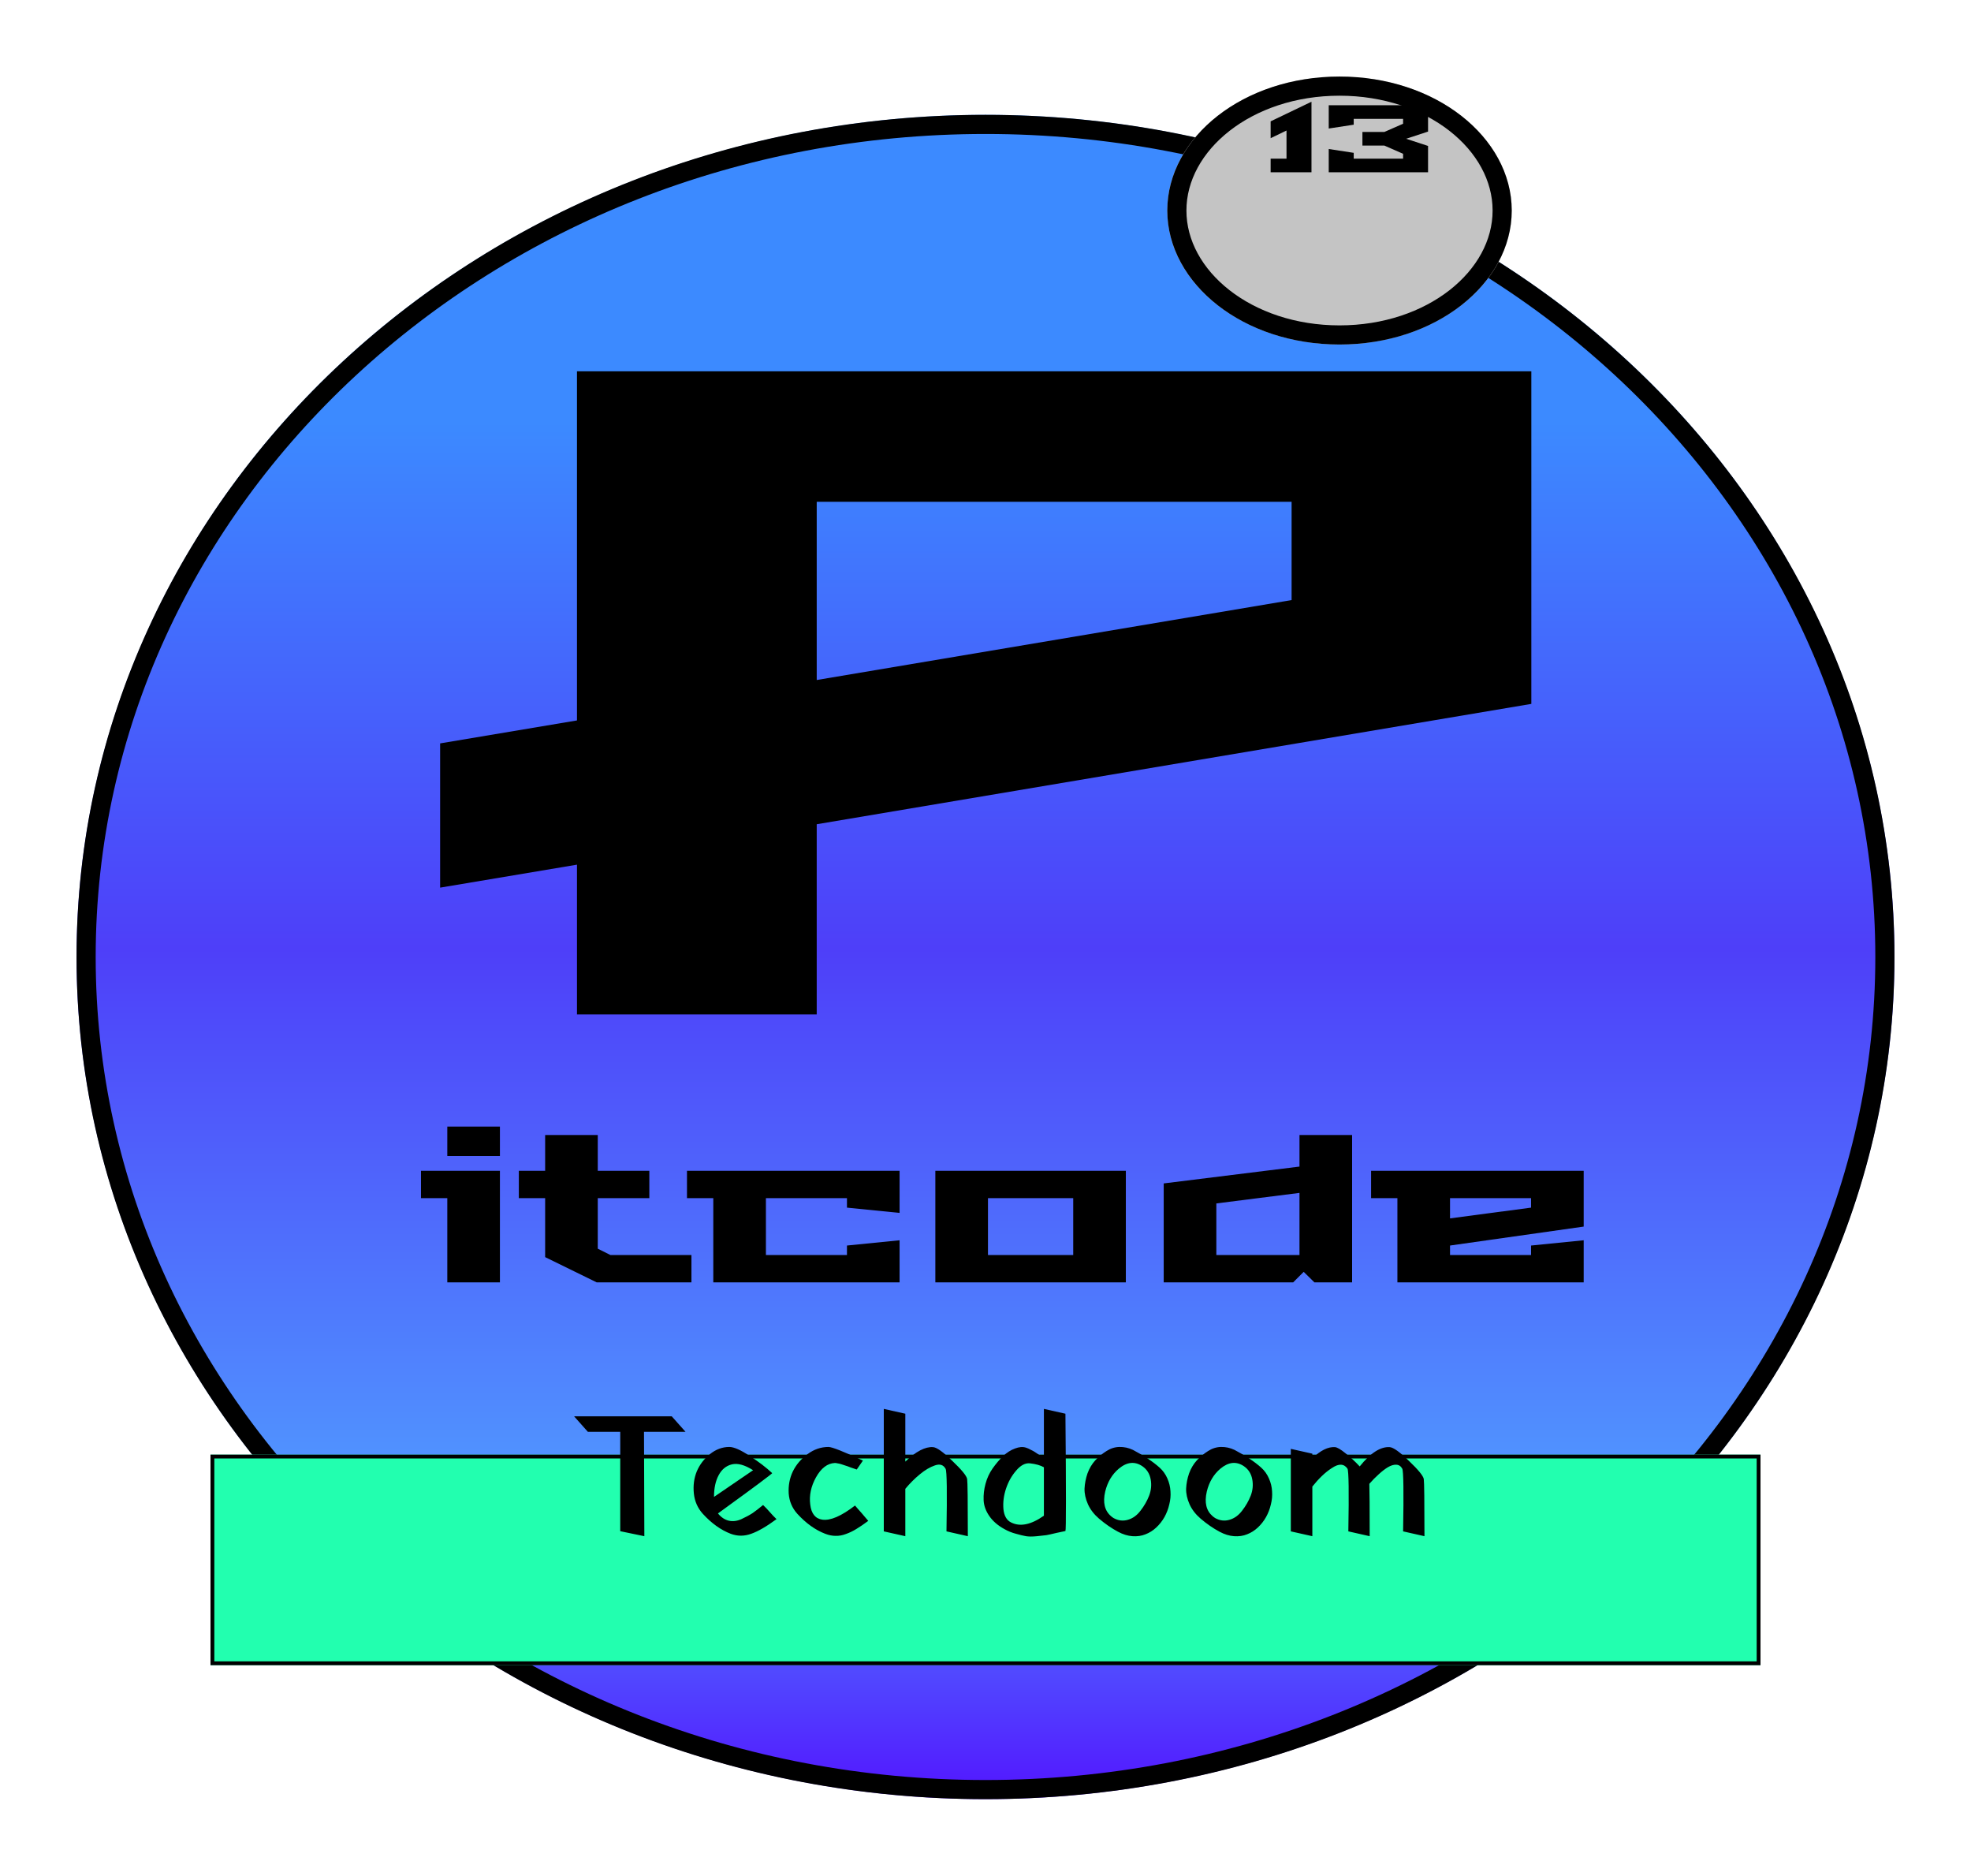 <svg width="103" height="98" viewBox="0 0 103 98" fill="none" xmlns="http://www.w3.org/2000/svg">
<g filter="url(#filter0_d)">
<ellipse cx="51.5" cy="46" rx="47.5" ry="44" fill="url(#paint0_linear)"/>
<path d="M98.5 46C98.5 69.989 77.494 89.5 51.5 89.5C25.506 89.5 4.5 69.989 4.5 46C4.5 22.011 25.506 2.5 51.5 2.5C77.494 2.5 98.5 22.011 98.5 46Z" stroke="black"/>
</g>
<path d="M23 46.376V38.84L30.152 37.64V19.4H80.024V36.776L42.68 43.064V53H30.152V45.176L23 46.376ZM42.68 35.528L67.496 31.352V26.216H42.68V35.528Z" fill="black"/>
<path d="M22 62.6V61.17H26.125V67H23.375V62.6H22ZM23.375 60.4V58.86H26.125V60.4H23.375ZM27.113 62.6V61.17H28.488V59.3H31.238V61.17H33.933V62.6H31.238V65.24L31.898 65.57H36.133V67H31.183L28.488 65.68V62.6H27.113ZM35.9 62.6V61.17H47.01V63.37L44.26 63.095V62.6H40.025V65.57H44.26V65.075L47.01 64.8V67H37.275V62.6H35.9ZM48.879 67V61.17H58.834V67H48.879ZM51.629 65.57H56.084V62.6H51.629V65.57ZM60.813 67V61.83L67.908 60.95V59.3H70.658V67H68.689L68.128 66.45L67.578 67H60.813ZM63.563 65.57H67.908V62.325L63.563 62.875V65.57ZM71.65 62.6V61.17H82.76V64.085L75.775 65.075V65.57H80.01V65.075L82.76 64.8V67H73.025V62.6H71.65ZM75.775 63.656L80.01 63.095V62.6H75.775V63.656Z" fill="black"/>
<g filter="url(#filter1_d)">
<ellipse cx="70" cy="7" rx="9" ry="7" fill="#C4C4C4"/>
<path d="M78.5 7C78.5 10.48 74.819 13.5 70 13.5C65.181 13.5 61.5 10.48 61.5 7C61.5 3.52 65.181 0.5 70 0.5C74.819 0.5 78.5 3.52 78.5 7Z" stroke="black"/>
</g>
<path d="M66.4 9V8.29H67.23V6.82L66.4 7.22V6.34L68.535 5.315V9H66.4ZM69.437 9V7.785L70.742 7.985V8.29H73.322V8.035L72.342 7.605H71.197V6.895H72.342L73.322 6.465V6.21H70.742V6.515L69.437 6.715V5.5H74.627V6.875L73.482 7.25L74.627 7.625V9H69.437Z" fill="black"/>
<g filter="url(#filter2_d)">
<path d="M11 72H92V83H11V72Z" fill="#22FFAF"/>
<path d="M11.1 72.1H91.9V82.9H11.1V72.1Z" stroke="black" stroke-width="0.2"/>
</g>
<path d="M30.72 74.807L30 73.997H35.103L35.823 74.807H33.654L33.672 80.261L32.412 80V74.807H30.72ZM37.312 78.209L39.355 76.814C38.923 76.538 38.554 76.436 38.248 76.508C37.948 76.58 37.717 76.769 37.555 77.075C37.393 77.375 37.312 77.753 37.312 78.209ZM37.519 79.073C37.687 79.277 37.876 79.403 38.086 79.451C38.296 79.499 38.515 79.472 38.743 79.37C38.977 79.262 39.172 79.157 39.328 79.055C39.484 78.947 39.667 78.806 39.877 78.632L40.057 78.812C40.171 78.938 40.285 79.064 40.399 79.19L40.579 79.37C40.057 79.754 39.616 80.009 39.256 80.135C38.896 80.267 38.539 80.267 38.185 80.135C37.669 79.937 37.183 79.589 36.727 79.091C36.457 78.791 36.301 78.437 36.259 78.029C36.217 77.615 36.268 77.231 36.412 76.877C36.562 76.523 36.79 76.223 37.096 75.977C37.408 75.725 37.747 75.599 38.113 75.599C38.353 75.599 38.707 75.755 39.175 76.067C39.649 76.373 40.042 76.673 40.354 76.967C40.348 76.985 40.108 77.171 39.634 77.525C39.166 77.873 38.695 78.218 38.221 78.56L37.519 79.073ZM45.095 76.31L44.771 76.778C44.681 76.748 44.576 76.712 44.456 76.67C44.336 76.622 44.243 76.589 44.177 76.571C44.111 76.547 44.039 76.523 43.961 76.499C43.883 76.475 43.817 76.46 43.763 76.454C43.715 76.442 43.67 76.436 43.628 76.436C43.238 76.454 42.908 76.706 42.638 77.192C42.38 77.66 42.281 78.131 42.341 78.605C42.395 79.079 42.605 79.343 42.971 79.397C43.397 79.457 43.967 79.211 44.681 78.659L44.852 78.857C44.972 78.989 45.089 79.124 45.203 79.262L45.374 79.46C45.14 79.634 44.933 79.775 44.753 79.883C44.579 79.991 44.399 80.078 44.213 80.144C44.027 80.216 43.844 80.249 43.664 80.243C43.49 80.243 43.31 80.207 43.124 80.135C42.608 79.937 42.122 79.589 41.666 79.091C41.396 78.791 41.246 78.437 41.216 78.029C41.192 77.615 41.264 77.231 41.432 76.877C41.606 76.523 41.861 76.223 42.197 75.977C42.533 75.725 42.899 75.599 43.295 75.599C43.481 75.599 44.081 75.836 45.095 76.31ZM47.31 73.862V76.364C47.868 75.83 48.351 75.578 48.759 75.608C48.951 75.62 49.287 75.86 49.767 76.328C50.253 76.79 50.511 77.105 50.541 77.273C50.565 77.429 50.577 78.425 50.577 80.261L49.461 80.009C49.497 77.951 49.482 76.862 49.416 76.742C49.302 76.532 49.116 76.472 48.858 76.562C48.606 76.646 48.342 76.802 48.066 77.03C47.796 77.252 47.544 77.504 47.31 77.786V80.261L46.185 80.009V73.61L47.31 73.862ZM52.833 79.541C53.307 79.781 53.88 79.664 54.552 79.19V76.661C54.378 76.559 54.135 76.49 53.823 76.454C53.577 76.43 53.337 76.556 53.103 76.832C52.869 77.102 52.692 77.417 52.572 77.777C52.452 78.137 52.407 78.494 52.437 78.848C52.473 79.196 52.605 79.427 52.833 79.541ZM54.552 73.61L55.677 73.862C55.713 77.912 55.713 79.955 55.677 79.991C55.647 79.997 55.491 80.03 55.209 80.09C54.933 80.156 54.756 80.195 54.678 80.207C54.6 80.219 54.438 80.237 54.192 80.261C53.952 80.285 53.76 80.285 53.616 80.261C53.478 80.237 53.304 80.195 53.094 80.135C52.884 80.081 52.683 80 52.491 79.892C52.149 79.706 51.885 79.478 51.699 79.208C51.513 78.938 51.414 78.662 51.402 78.38C51.39 78.098 51.423 77.813 51.501 77.525C51.579 77.231 51.702 76.964 51.87 76.724C52.044 76.478 52.227 76.262 52.419 76.076C52.617 75.89 52.824 75.758 53.04 75.68C53.256 75.596 53.448 75.581 53.616 75.635C53.694 75.659 53.775 75.695 53.859 75.743C53.949 75.785 54.021 75.824 54.075 75.86C54.135 75.896 54.216 75.95 54.318 76.022C54.426 76.094 54.504 76.145 54.552 76.175V73.61ZM59.7 76.607C59.303 76.337 58.892 76.379 58.467 76.733C58.112 77.033 57.876 77.432 57.755 77.93C57.623 78.5 57.725 78.929 58.062 79.217C58.103 79.253 58.148 79.286 58.197 79.316C58.437 79.448 58.682 79.478 58.934 79.406C59.193 79.334 59.414 79.175 59.6 78.929C59.792 78.683 59.943 78.422 60.05 78.146C60.158 77.864 60.185 77.579 60.132 77.291C60.078 76.997 59.934 76.769 59.7 76.607ZM60.599 76.679C60.773 76.835 60.908 77.024 61.005 77.246C61.1 77.462 61.154 77.684 61.166 77.912C61.184 78.14 61.163 78.371 61.103 78.605C61.05 78.839 60.965 79.058 60.852 79.262C60.737 79.466 60.593 79.649 60.419 79.811C60.252 79.967 60.066 80.084 59.861 80.162C59.657 80.246 59.429 80.279 59.178 80.261C58.931 80.243 58.679 80.165 58.422 80.027C58.086 79.847 57.755 79.619 57.431 79.343C57.173 79.121 56.981 78.872 56.855 78.596C56.73 78.314 56.669 78.041 56.675 77.777C56.688 77.513 56.739 77.249 56.828 76.985C56.925 76.721 57.059 76.493 57.233 76.301C57.413 76.109 57.608 75.947 57.819 75.815C58.029 75.677 58.254 75.605 58.493 75.599C58.739 75.593 58.977 75.644 59.205 75.752C59.786 76.058 60.252 76.367 60.599 76.679ZM65.008 76.607C64.612 76.337 64.201 76.379 63.775 76.733C63.421 77.033 63.184 77.432 63.064 77.93C62.932 78.5 63.034 78.929 63.37 79.217C63.412 79.253 63.457 79.286 63.505 79.316C63.745 79.448 63.991 79.478 64.243 79.406C64.501 79.334 64.723 79.175 64.909 78.929C65.101 78.683 65.251 78.422 65.359 78.146C65.467 77.864 65.494 77.579 65.44 77.291C65.386 76.997 65.242 76.769 65.008 76.607ZM65.908 76.679C66.082 76.835 66.217 77.024 66.313 77.246C66.409 77.462 66.463 77.684 66.475 77.912C66.493 78.14 66.472 78.371 66.412 78.605C66.358 78.839 66.274 79.058 66.16 79.262C66.046 79.466 65.902 79.649 65.728 79.811C65.56 79.967 65.374 80.084 65.17 80.162C64.966 80.246 64.738 80.279 64.486 80.261C64.24 80.243 63.988 80.165 63.73 80.027C63.394 79.847 63.064 79.619 62.74 79.343C62.482 79.121 62.29 78.872 62.164 78.596C62.038 78.314 61.978 78.041 61.984 77.777C61.996 77.513 62.047 77.249 62.137 76.985C62.233 76.721 62.368 76.493 62.542 76.301C62.722 76.109 62.917 75.947 63.127 75.815C63.337 75.677 63.562 75.605 63.802 75.599C64.048 75.593 64.285 75.644 64.513 75.752C65.095 76.058 65.56 76.367 65.908 76.679ZM68.58 75.95V76.193C69.006 75.779 69.399 75.584 69.759 75.608C69.873 75.614 70.059 75.722 70.317 75.932C70.575 76.136 70.821 76.364 71.055 76.616C71.619 75.914 72.141 75.578 72.621 75.608C72.813 75.62 73.149 75.86 73.629 76.328C74.115 76.79 74.373 77.105 74.403 77.273C74.427 77.429 74.439 78.425 74.439 80.261L73.323 80.009C73.359 77.945 73.344 76.853 73.278 76.733C73.206 76.601 73.101 76.532 72.963 76.526C72.831 76.52 72.684 76.565 72.522 76.661C72.366 76.757 72.207 76.88 72.045 77.03C71.883 77.174 71.721 77.339 71.559 77.525C71.571 77.855 71.577 78.767 71.577 80.261L70.461 80.009C70.497 77.945 70.482 76.853 70.416 76.733C70.326 76.601 70.212 76.532 70.074 76.526C69.942 76.52 69.786 76.577 69.606 76.697C69.426 76.811 69.249 76.952 69.075 77.12C68.907 77.282 68.742 77.465 68.58 77.669V80.261L67.455 80.009V75.698L68.58 75.95Z" fill="black"/>
<defs>
<filter id="filter0_d" x="0" y="2" width="103" height="96" filterUnits="userSpaceOnUse" color-interpolation-filters="sRGB">
<feFlood flood-opacity="0" result="BackgroundImageFix"/>
<feColorMatrix in="SourceAlpha" type="matrix" values="0 0 0 0 0 0 0 0 0 0 0 0 0 0 0 0 0 0 127 0" result="hardAlpha"/>
<feOffset dy="4"/>
<feGaussianBlur stdDeviation="2"/>
<feComposite in2="hardAlpha" operator="out"/>
<feColorMatrix type="matrix" values="0 0 0 0 0 0 0 0 0 0 0 0 0 0 0 0 0 0 0.25 0"/>
<feBlend mode="normal" in2="BackgroundImageFix" result="effect1_dropShadow"/>
<feBlend mode="normal" in="SourceGraphic" in2="effect1_dropShadow" result="shape"/>
</filter>
<filter id="filter1_d" x="57" y="0" width="26" height="22" filterUnits="userSpaceOnUse" color-interpolation-filters="sRGB">
<feFlood flood-opacity="0" result="BackgroundImageFix"/>
<feColorMatrix in="SourceAlpha" type="matrix" values="0 0 0 0 0 0 0 0 0 0 0 0 0 0 0 0 0 0 127 0" result="hardAlpha"/>
<feOffset dy="4"/>
<feGaussianBlur stdDeviation="2"/>
<feComposite in2="hardAlpha" operator="out"/>
<feColorMatrix type="matrix" values="0 0 0 0 0 0 0 0 0 0 0 0 0 0 0 0 0 0 0.25 0"/>
<feBlend mode="normal" in2="BackgroundImageFix" result="effect1_dropShadow"/>
<feBlend mode="normal" in="SourceGraphic" in2="effect1_dropShadow" result="shape"/>
</filter>
<filter id="filter2_d" x="7" y="72" width="89" height="19" filterUnits="userSpaceOnUse" color-interpolation-filters="sRGB">
<feFlood flood-opacity="0" result="BackgroundImageFix"/>
<feColorMatrix in="SourceAlpha" type="matrix" values="0 0 0 0 0 0 0 0 0 0 0 0 0 0 0 0 0 0 127 0" result="hardAlpha"/>
<feOffset dy="4"/>
<feGaussianBlur stdDeviation="2"/>
<feComposite in2="hardAlpha" operator="out"/>
<feColorMatrix type="matrix" values="0 0 0 0 0 0 0 0 0 0 0 0 0 0 0 0 0 0 0.25 0"/>
<feBlend mode="normal" in2="BackgroundImageFix" result="effect1_dropShadow"/>
<feBlend mode="normal" in="SourceGraphic" in2="effect1_dropShadow" result="shape"/>
</filter>
<linearGradient id="paint0_linear" x1="51.5" y1="2" x2="51.5" y2="90" gradientUnits="userSpaceOnUse">
<stop offset="0.182" stop-color="#3C8AFF"/>
<stop offset="0.495" stop-color="#4E3FF9"/>
<stop offset="0.812" stop-color="#5096FF"/>
<stop offset="1" stop-color="#5215FF"/>
</linearGradient>
</defs>
</svg>
